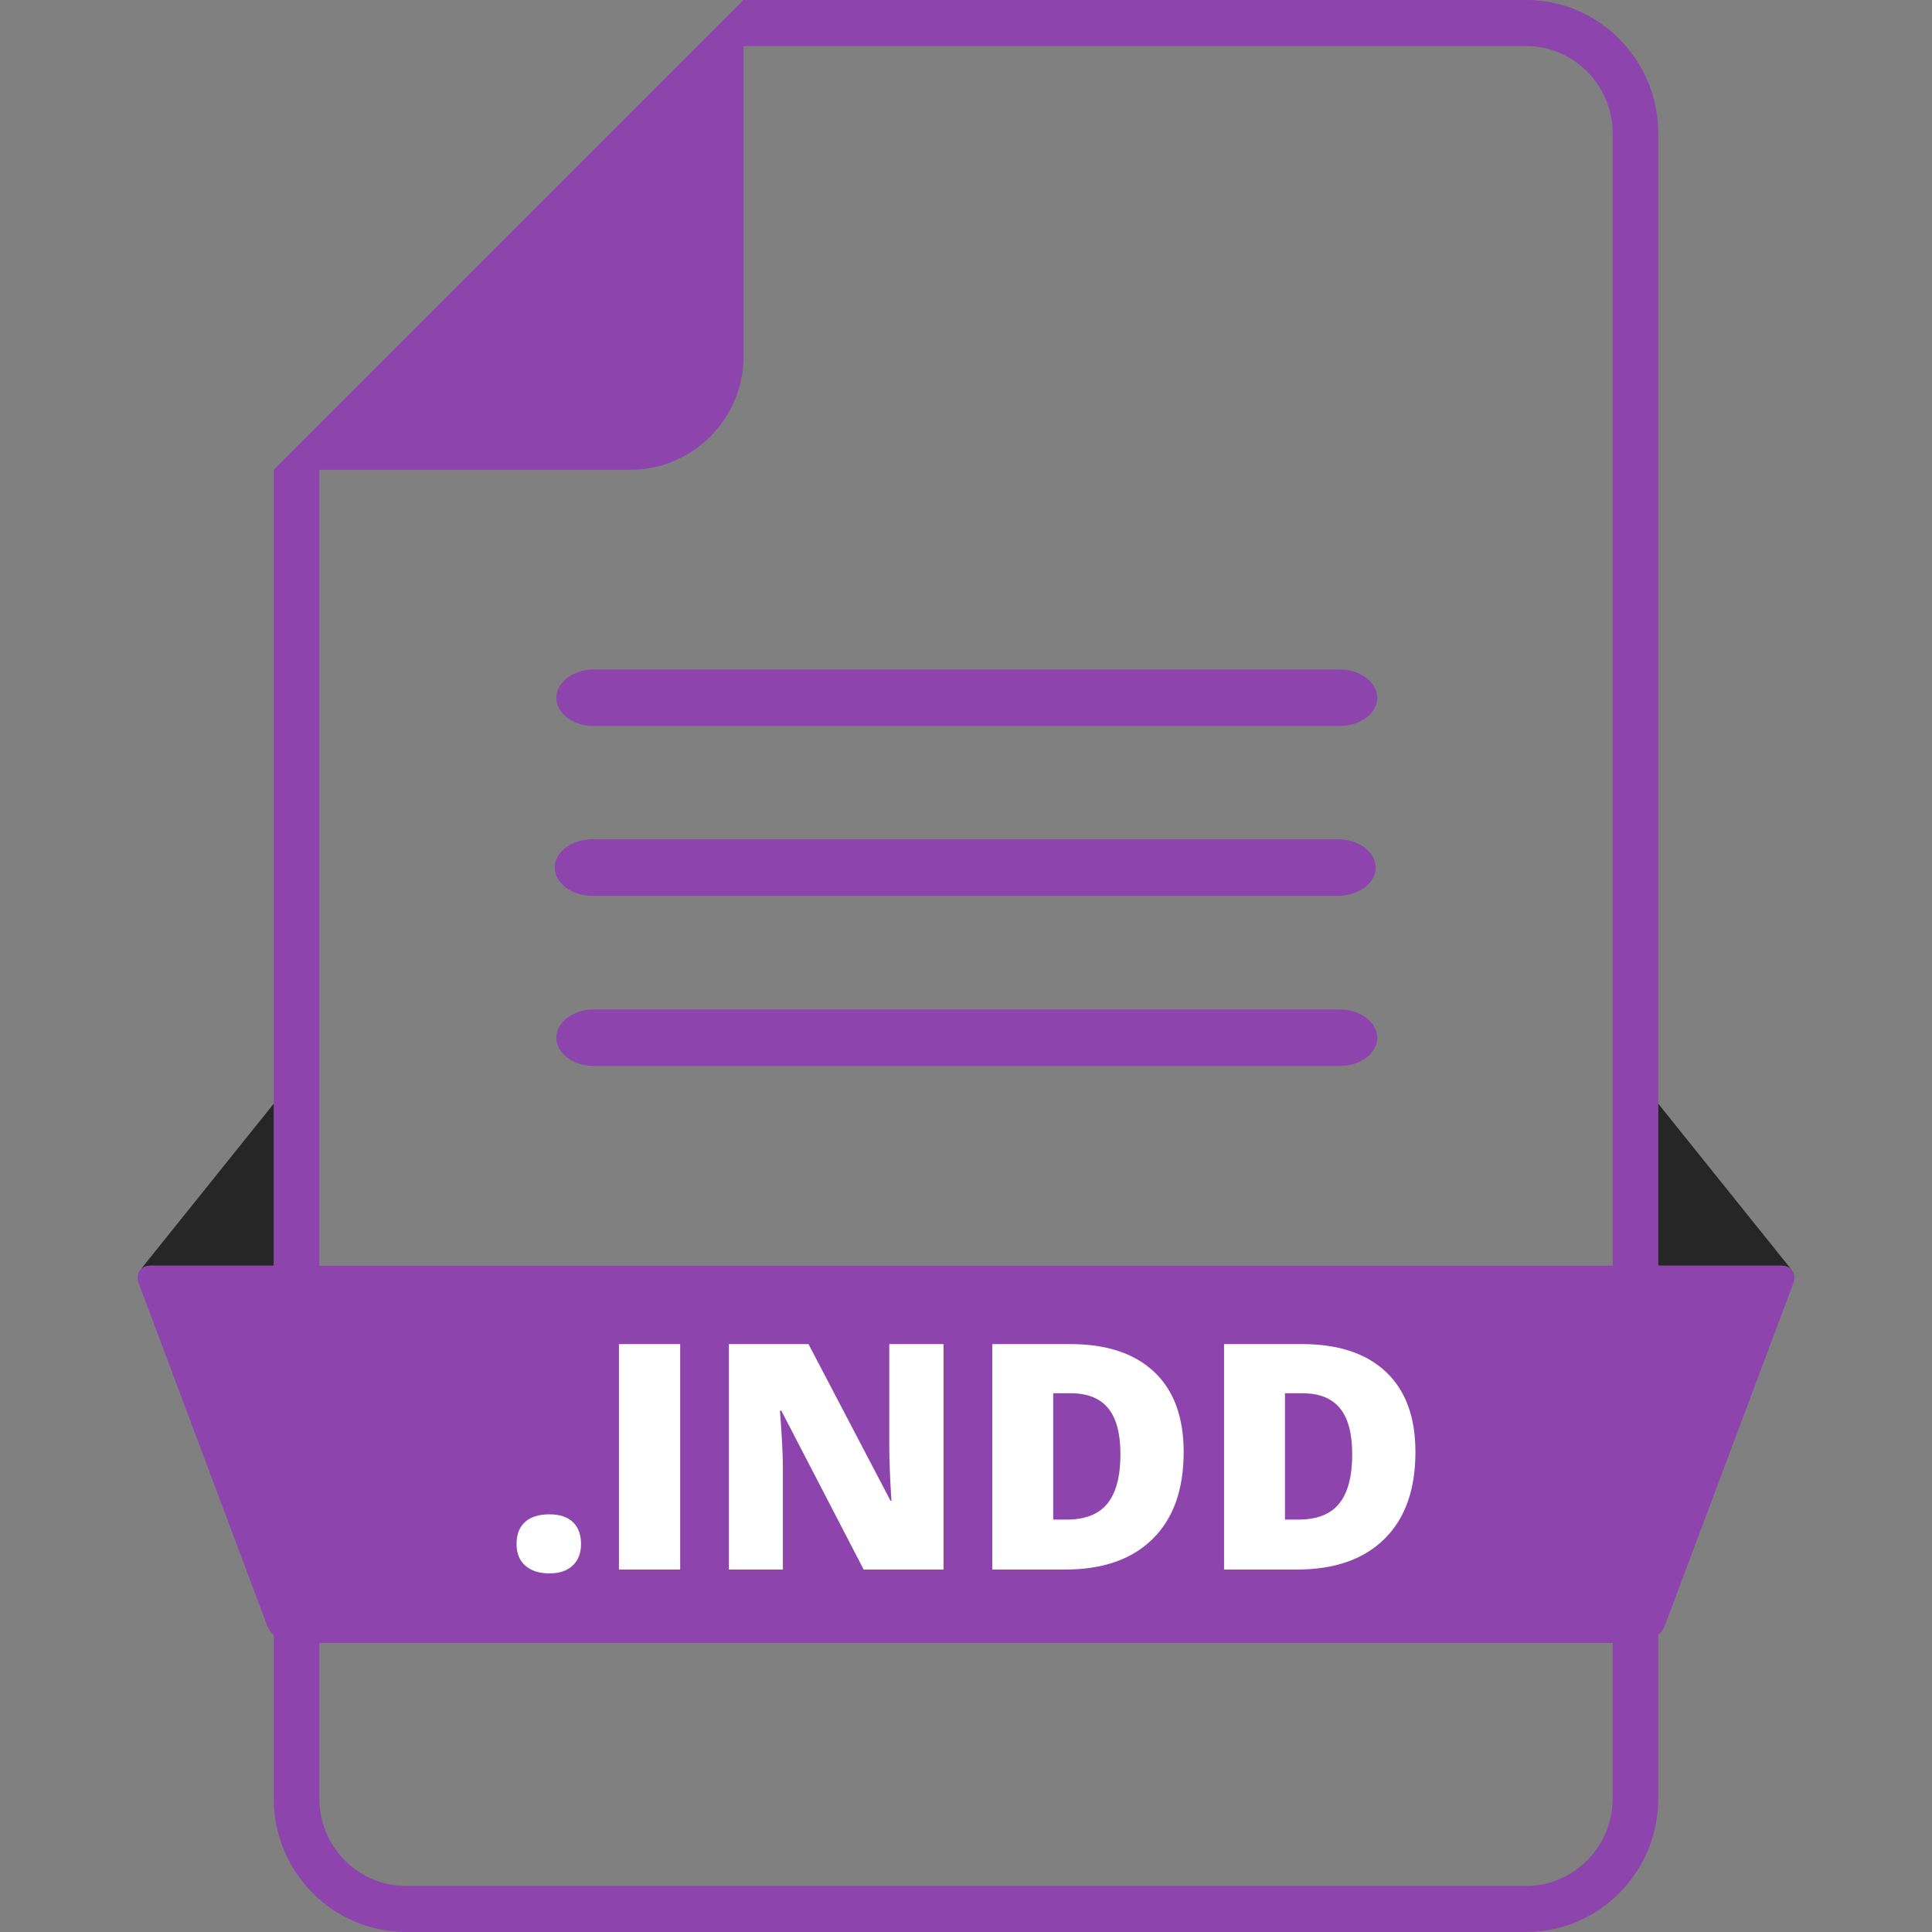 <?xml version="1.0" ?><!DOCTYPE svg  PUBLIC '-//W3C//DTD SVG 1.1//EN'  'http://www.w3.org/Graphics/SVG/1.1/DTD/svg11.dtd'><svg enable-background="new 0 0 1024 1024" height="1024px" id="Layer_1" version="1.1" viewBox="0 0 1024 1024" width="1024px" xml:space="preserve" xmlns="http://www.w3.org/2000/svg" xmlns:xlink="http://www.w3.org/1999/xlink"><rect x="0" y="0" width="1024" height="1024" fill="#808080" stroke="none"/><path d="M808.817,0H394.076L145.071,249.004v704.225c0,39.023,31.452,70.771,70.111,70.771h593.635  c38.66,0,70.111-31.748,70.111-70.771V70.772C878.929,31.748,847.478,0,808.817,0z M854.753,953.229  c0,25.566-20.607,46.367-45.936,46.367H215.183c-25.328,0-45.935-20.801-45.935-46.367V249.004h164.828c33,0,60-27,60-60v-164.6  h414.741c25.328,0,45.936,20.801,45.936,46.368V953.229z" fill="#8E44AD"/><g><path d="M80,670.833h65.071V585l-70.946,88.375h0.012C75.337,671.805,77.368,670.833,80,670.833z" fill="#262626"/><path d="M944,670.833h-65.071V585l70.946,88.375h-0.012C948.663,671.805,946.632,670.833,944,670.833z" fill="#262626"/><path d="M882.443,861.471c-1.934,5.149-8.015,9.362-13.515,9.362H155.071c-5.5,0-11.582-4.213-13.515-9.362   L73.514,680.195c-1.933-5.149,0.986-9.362,6.486-9.362h864c5.5,0,8.419,4.213,6.486,9.362L882.443,861.471z" fill="#8E44AD"/></g><g><path d="M273.788,818.323c0-5.013,1.483-8.881,4.454-11.606c2.969-2.724,7.287-4.087,12.955-4.087   c5.394,0,9.534,1.363,12.423,4.087c2.888,2.726,4.332,6.594,4.332,11.606c0,4.903-1.485,8.732-4.454,11.483   c-2.971,2.751-7.07,4.127-12.301,4.127c-5.395,0-9.645-1.362-12.751-4.086C275.341,827.123,273.788,823.282,273.788,818.323z" fill="#FFFFFF"/><path d="M328.059,831.891V712.396h32.448v119.494H328.059z" fill="#FFFFFF"/><path d="M500.107,831.891H457.77l-43.646-84.186h-0.735c1.034,13.241,1.553,23.349,1.553,30.323v53.862h-28.606   V712.396h42.174l43.482,83.041h0.49c-0.764-12.042-1.144-21.713-1.144-29.016v-54.025h28.77V831.891z" fill="#FFFFFF"/><path d="M627.366,769.609c0,19.943-5.49,35.31-16.469,46.098c-10.98,10.789-26.414,16.184-46.303,16.184h-38.66   V712.396h41.357c19.18,0,33.986,4.903,44.422,14.712C622.147,736.916,627.366,751.084,627.366,769.609z M593.854,770.754   c0-10.952-2.164-19.07-6.496-24.356c-4.332-5.285-10.912-7.929-19.74-7.929h-9.398v66.94h7.193c9.807,0,17-2.847,21.576-8.541   C591.567,791.175,593.854,782.47,593.854,770.754z" fill="#FFFFFF"/><path d="M750.212,769.609c0,19.943-5.49,35.31-16.469,46.098c-10.98,10.789-26.414,16.184-46.303,16.184h-38.66   V712.396h41.357c19.18,0,33.986,4.903,44.422,14.712C744.993,736.916,750.212,751.084,750.212,769.609z M716.7,770.754   c0-10.952-2.164-19.07-6.496-24.356c-4.332-5.285-10.912-7.929-19.74-7.929h-9.398v66.94h7.193c9.807,0,17-2.847,21.576-8.541   C714.413,791.175,716.7,782.47,716.7,770.754z" fill="#FFFFFF"/></g><g><g><path d="M729.983,369.821c0,8.25-9,15-20,15H314.852c-11,0-20-6.75-20-15s9-15,20-15h395.132    C720.983,354.821,729.983,361.571,729.983,369.821z" fill="#8E44AD"/></g><g><path d="M729.148,459.821c0,8.25-9,15-20,15H314.017c-11,0-20-6.75-20-15s9-15,20-15h395.132    C720.148,444.821,729.148,451.571,729.148,459.821z" fill="#8E44AD"/></g><g><path d="M729.983,550.016c0,8.25-9,15-20,15H314.852c-11,0-20-6.75-20-15s9-15,20-15h395.132    C720.983,535.016,729.983,541.766,729.983,550.016z" fill="#8E44AD"/></g></g></svg>